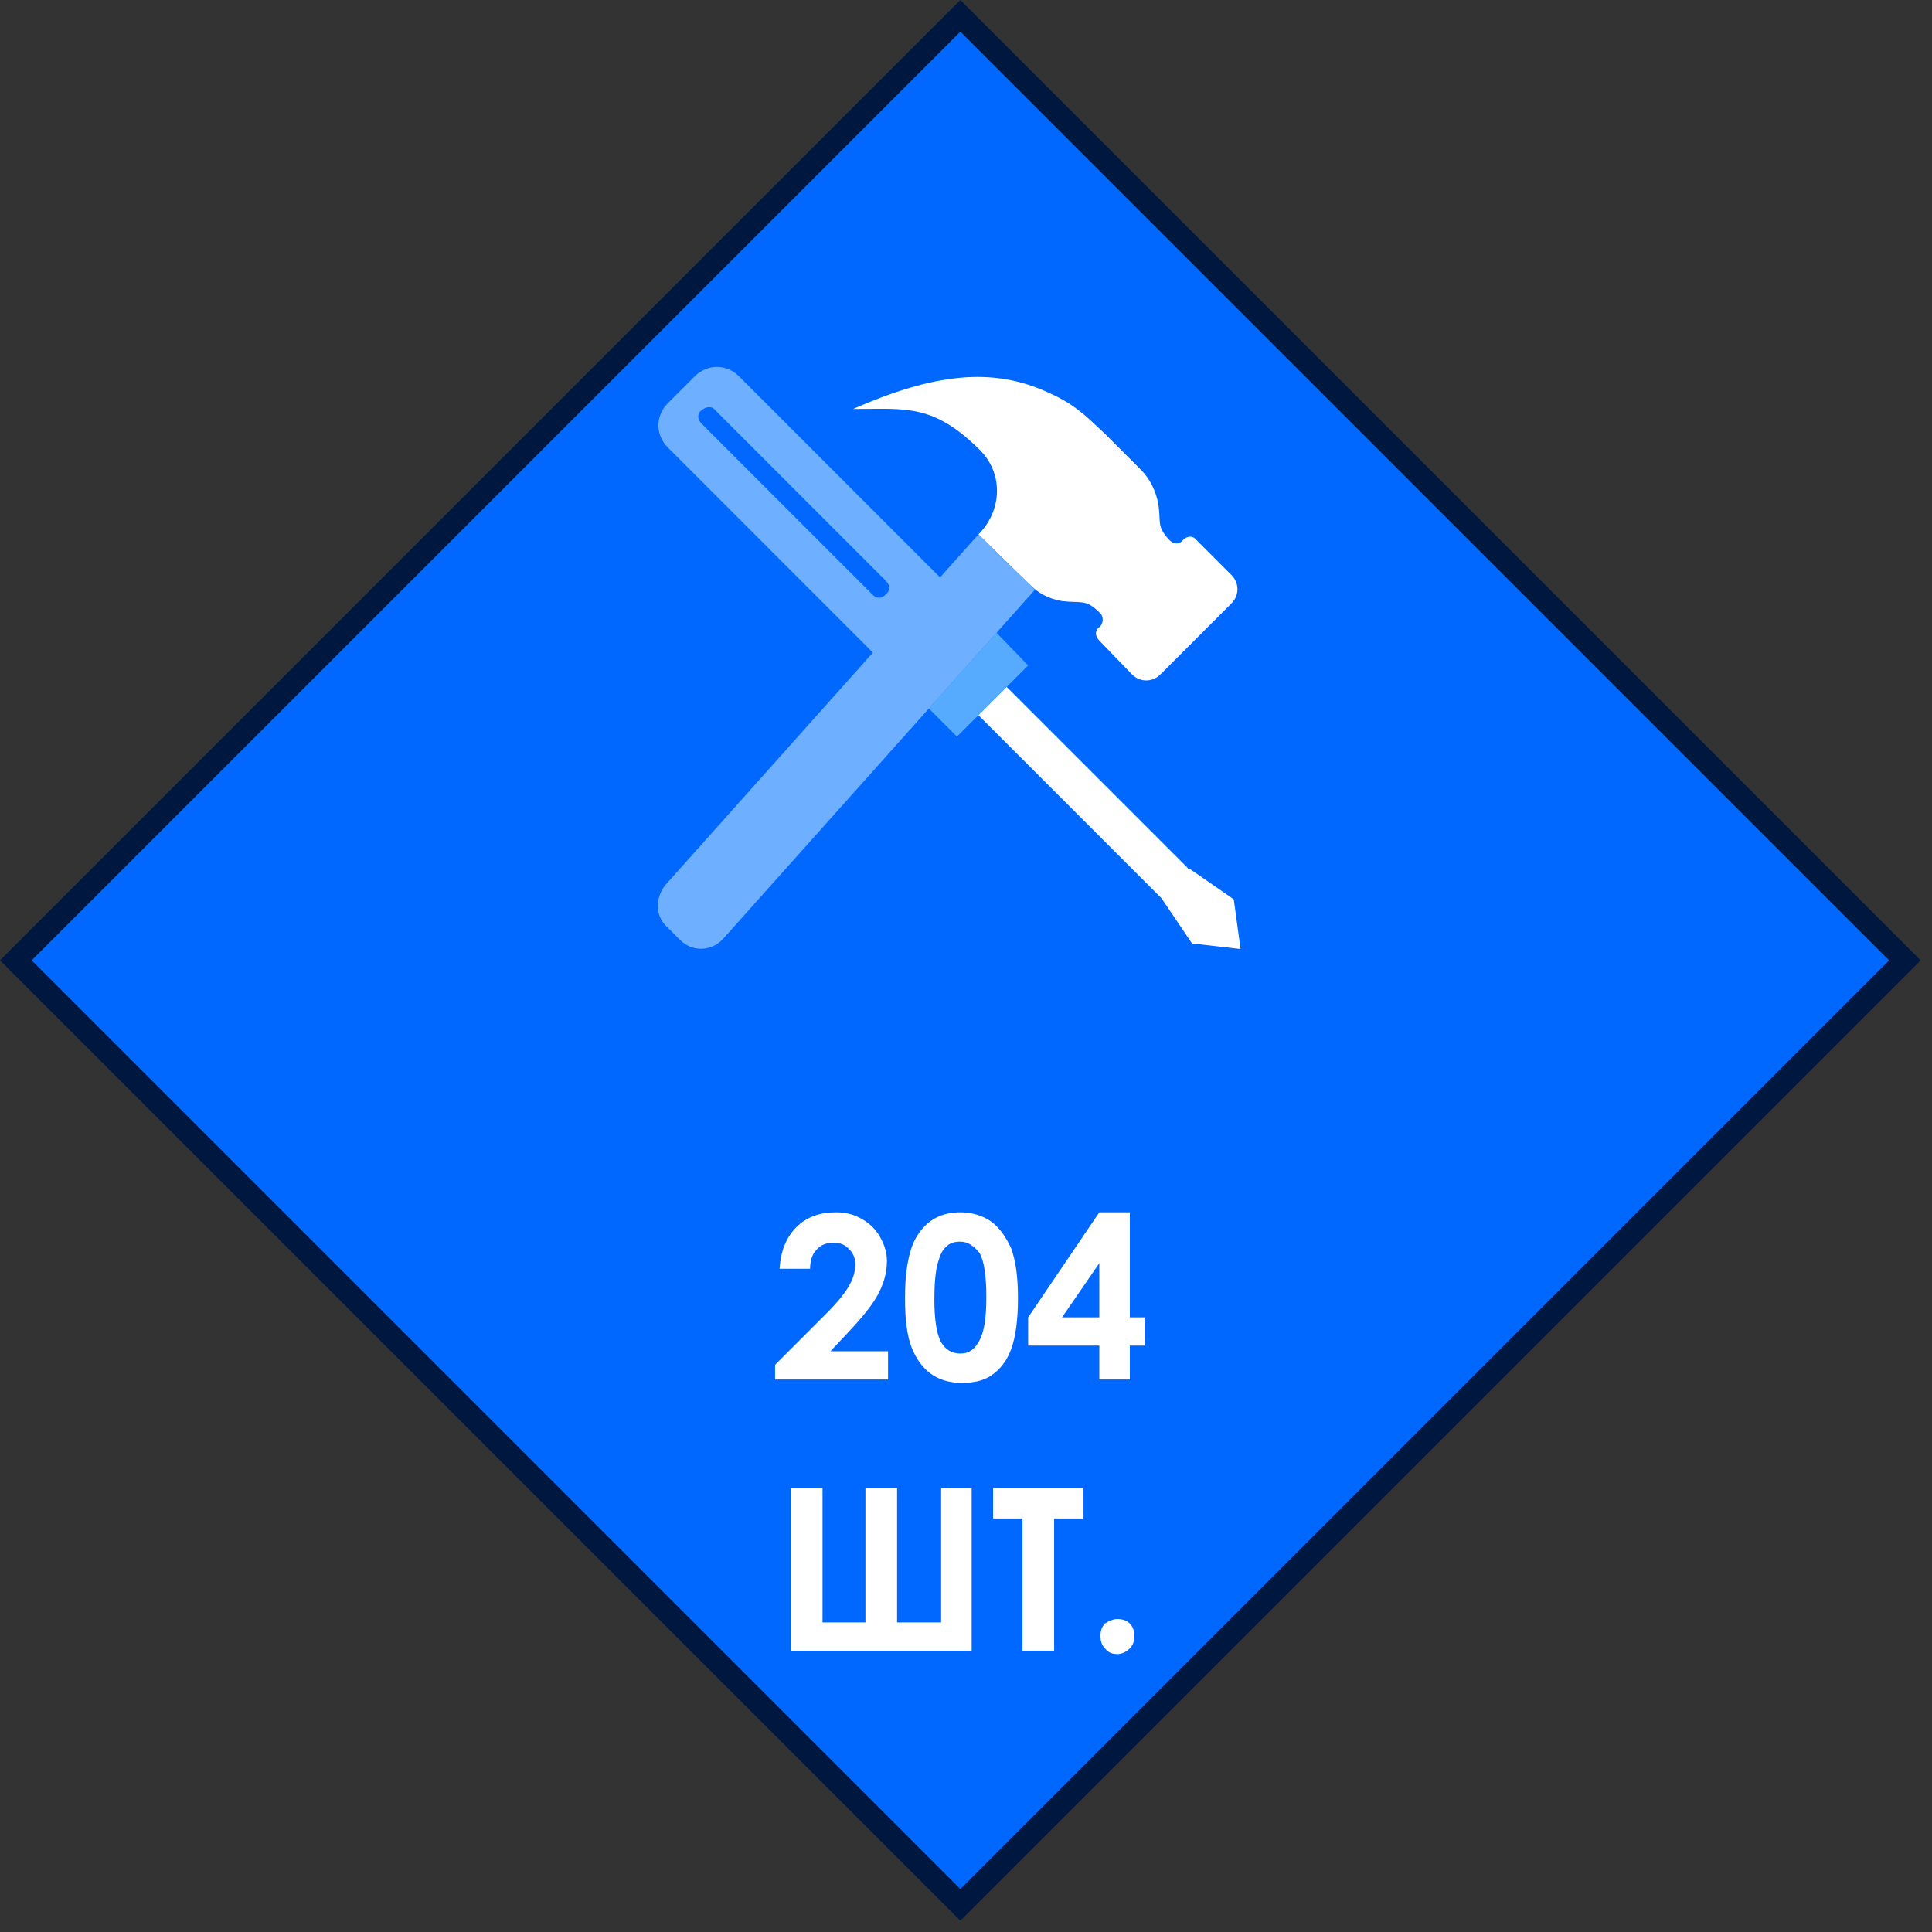 <?xml version="1.0" encoding="utf-8"?>
<!-- Generator: Adobe Illustrator 21.1.0, SVG Export Plug-In . SVG Version: 6.00 Build 0)  -->
<svg version="1.1" id="Layer_1" xmlns="http://www.w3.org/2000/svg" xmlns:xlink="http://www.w3.org/1999/xlink" x="0px" y="0px"
	 viewBox="0 0 171 171" style="enable-background:new 0 0 171 171;" xml:space="preserve">
<rect x="0" y="0" width="171" height="171" fill="#333333" stroke="none"/>
<style type="text/css">
	.st0{fill:#0068FF;}
	.st1{fill:#001840;}
	.st2{fill:#6EB0FF;}
	.st3{fill:#FFFFFF;}
	.st4{fill:#57ABFF;}
</style>
<g>
	<rect x="25.9" y="25.9" transform="matrix(0.707 -0.707 0.707 0.707 -35.208 85)" class="st0" width="118.2" height="118.2"/>
	<path class="st1" d="M85,2.8L167.2,85L85,167.2L2.8,85L85,2.8 M85,0L0,85l85,85l85-85L85,0L85,0z"/>
</g>
<path class="st2" d="M77.3,57.8l6-6.6L65.4,33.3c-1.1-1.1-2.8-1.1-3.9,0l-2.4,2.4c-1.1,1.1-1.1,2.8,0,3.9L77.3,57.8z"/>
<path class="st3" d="M105.5,83.5l4.3,0.5l-0.6-4.4l-3.9-2.7l-2.5,2.6L105.5,83.5z"/>
<path class="st3" d="M86.6,63.3l16.3,16.3l2.5-2.5L89.1,60.8L86.6,63.3z"/>
<path class="st0" d="M77.8,52.9c-0.3,0-0.4-0.1-0.6-0.3L62.1,37.5c-0.4-0.4-0.4-0.9,0-1.2s0.9-0.4,1.2,0l15.1,15.1
	c0.4,0.4,0.4,0.9,0,1.2C78.2,52.8,78.1,52.9,77.8,52.9"/>
<path class="st3" d="M86.6,47.3c2-2,2.3-5.2,0.2-7.4c-4.2-4.2-6.6-3.7-11.3-3.7c7.1-3.1,12.3-3.8,17.4-1.4c2.2,1,3.1,1.9,4.9,3.6
	l3.2,3.2c0.8,0.8,1.3,1.9,1.5,2.9c0.3,1.7-0.2,2,1,3.3c0.4,0.4,0.9,0.4,1.2,0c0.4-0.4,0.9-0.4,1.2,0l3.1,3.1c0.7,0.7,0.7,1.8,0,2.5
	l-6.3,6.3c-0.7,0.7-1.8,0.7-2.5,0l-2.9-3c-0.4-0.4-0.4-0.9,0-1.2s0.4-1,0-1.3c-1.2-1.2-1.6-0.8-3.3-1c-1.2-0.2-2.1-0.7-2.9-1.5
	L86.6,47.3"/>
<path class="st2" d="M86.6,47.3L59.1,78.1C58,79.2,57.9,81,59,82l1.2,1.2c1.1,1.1,2.8,1,3.8-0.1l27.6-30.9L86.6,47.3z"/>
<path class="st4" d="M82.2,62.7l2.5,2.5l6.3-6.3L88.2,56L82.2,62.7z"/>
<g>
	<g>
		<path class="st3" d="M71.7,112.3H69c0.1-1.6,0.6-2.8,1.5-3.7c0.9-0.9,2.1-1.3,3.5-1.3c0.9,0,1.6,0.2,2.3,0.6
			c0.7,0.4,1.2,0.9,1.6,1.6c0.4,0.7,0.6,1.4,0.6,2.1c0,0.9-0.2,1.8-0.7,2.8c-0.5,1-1.4,2.1-2.7,3.5l-1.6,1.7h5.1v2.5h-10v-1.3
			l4.5-4.5c1.1-1.1,1.8-2,2.1-2.6c0.4-0.7,0.5-1.3,0.5-1.8c0-0.6-0.2-1-0.6-1.4c-0.4-0.4-0.8-0.5-1.4-0.5c-0.6,0-1.1,0.2-1.5,0.7
			C71.9,111,71.7,111.6,71.7,112.3z"/>
		<path class="st3" d="M85,107.3c1,0,2,0.3,2.7,0.8s1.3,1.3,1.8,2.4c0.4,1.1,0.6,2.5,0.6,4.4c0,1.9-0.2,3.4-0.6,4.5
			c-0.4,1.1-1,1.8-1.7,2.3c-0.7,0.5-1.6,0.7-2.7,0.7s-2-0.3-2.7-0.8c-0.7-0.5-1.3-1.3-1.7-2.3c-0.4-1-0.6-2.5-0.6-4.4
			c0-2.6,0.4-4.6,1.2-5.7C82.1,108,83.3,107.3,85,107.3z M85,109.9c-0.5,0-0.9,0.1-1.2,0.4c-0.4,0.3-0.6,0.8-0.8,1.5
			c-0.2,0.7-0.3,1.8-0.3,3.2c0,1.8,0.2,3.1,0.6,3.8c0.4,0.7,1,1,1.7,1c0.7,0,1.2-0.3,1.6-1c0.5-0.8,0.7-2.1,0.7-4
			c0-1.9-0.2-3.2-0.6-3.9C86.2,110.3,85.7,109.9,85,109.9z"/>
		<path class="st3" d="M97.3,107.3h2.7v9.3h1.3v2.5H100v3h-2.7v-3H91v-2.5L97.3,107.3z M97.3,116.6v-4.8l-3.3,4.8H97.3z"/>
		<path class="st3" d="M76.6,143.6v-11.9h2.8v11.9h3.9v-11.9H86v14.4H70v-14.4h2.8v11.9H76.6z"/>
		<path class="st3" d="M87.9,131.7h8v2.7h-2.6v11.7h-2.8v-11.7h-2.6V131.7z"/>
		<path class="st3" d="M98.9,143.3c0.4,0,0.8,0.1,1.1,0.4c0.3,0.3,0.4,0.7,0.4,1.1s-0.1,0.8-0.4,1.1c-0.3,0.3-0.7,0.5-1.1,0.5
			c-0.4,0-0.8-0.1-1.1-0.5c-0.3-0.3-0.4-0.7-0.4-1.1s0.1-0.8,0.4-1.1C98.1,143.5,98.5,143.3,98.9,143.3z"/>
	</g>
</g>
</svg>
